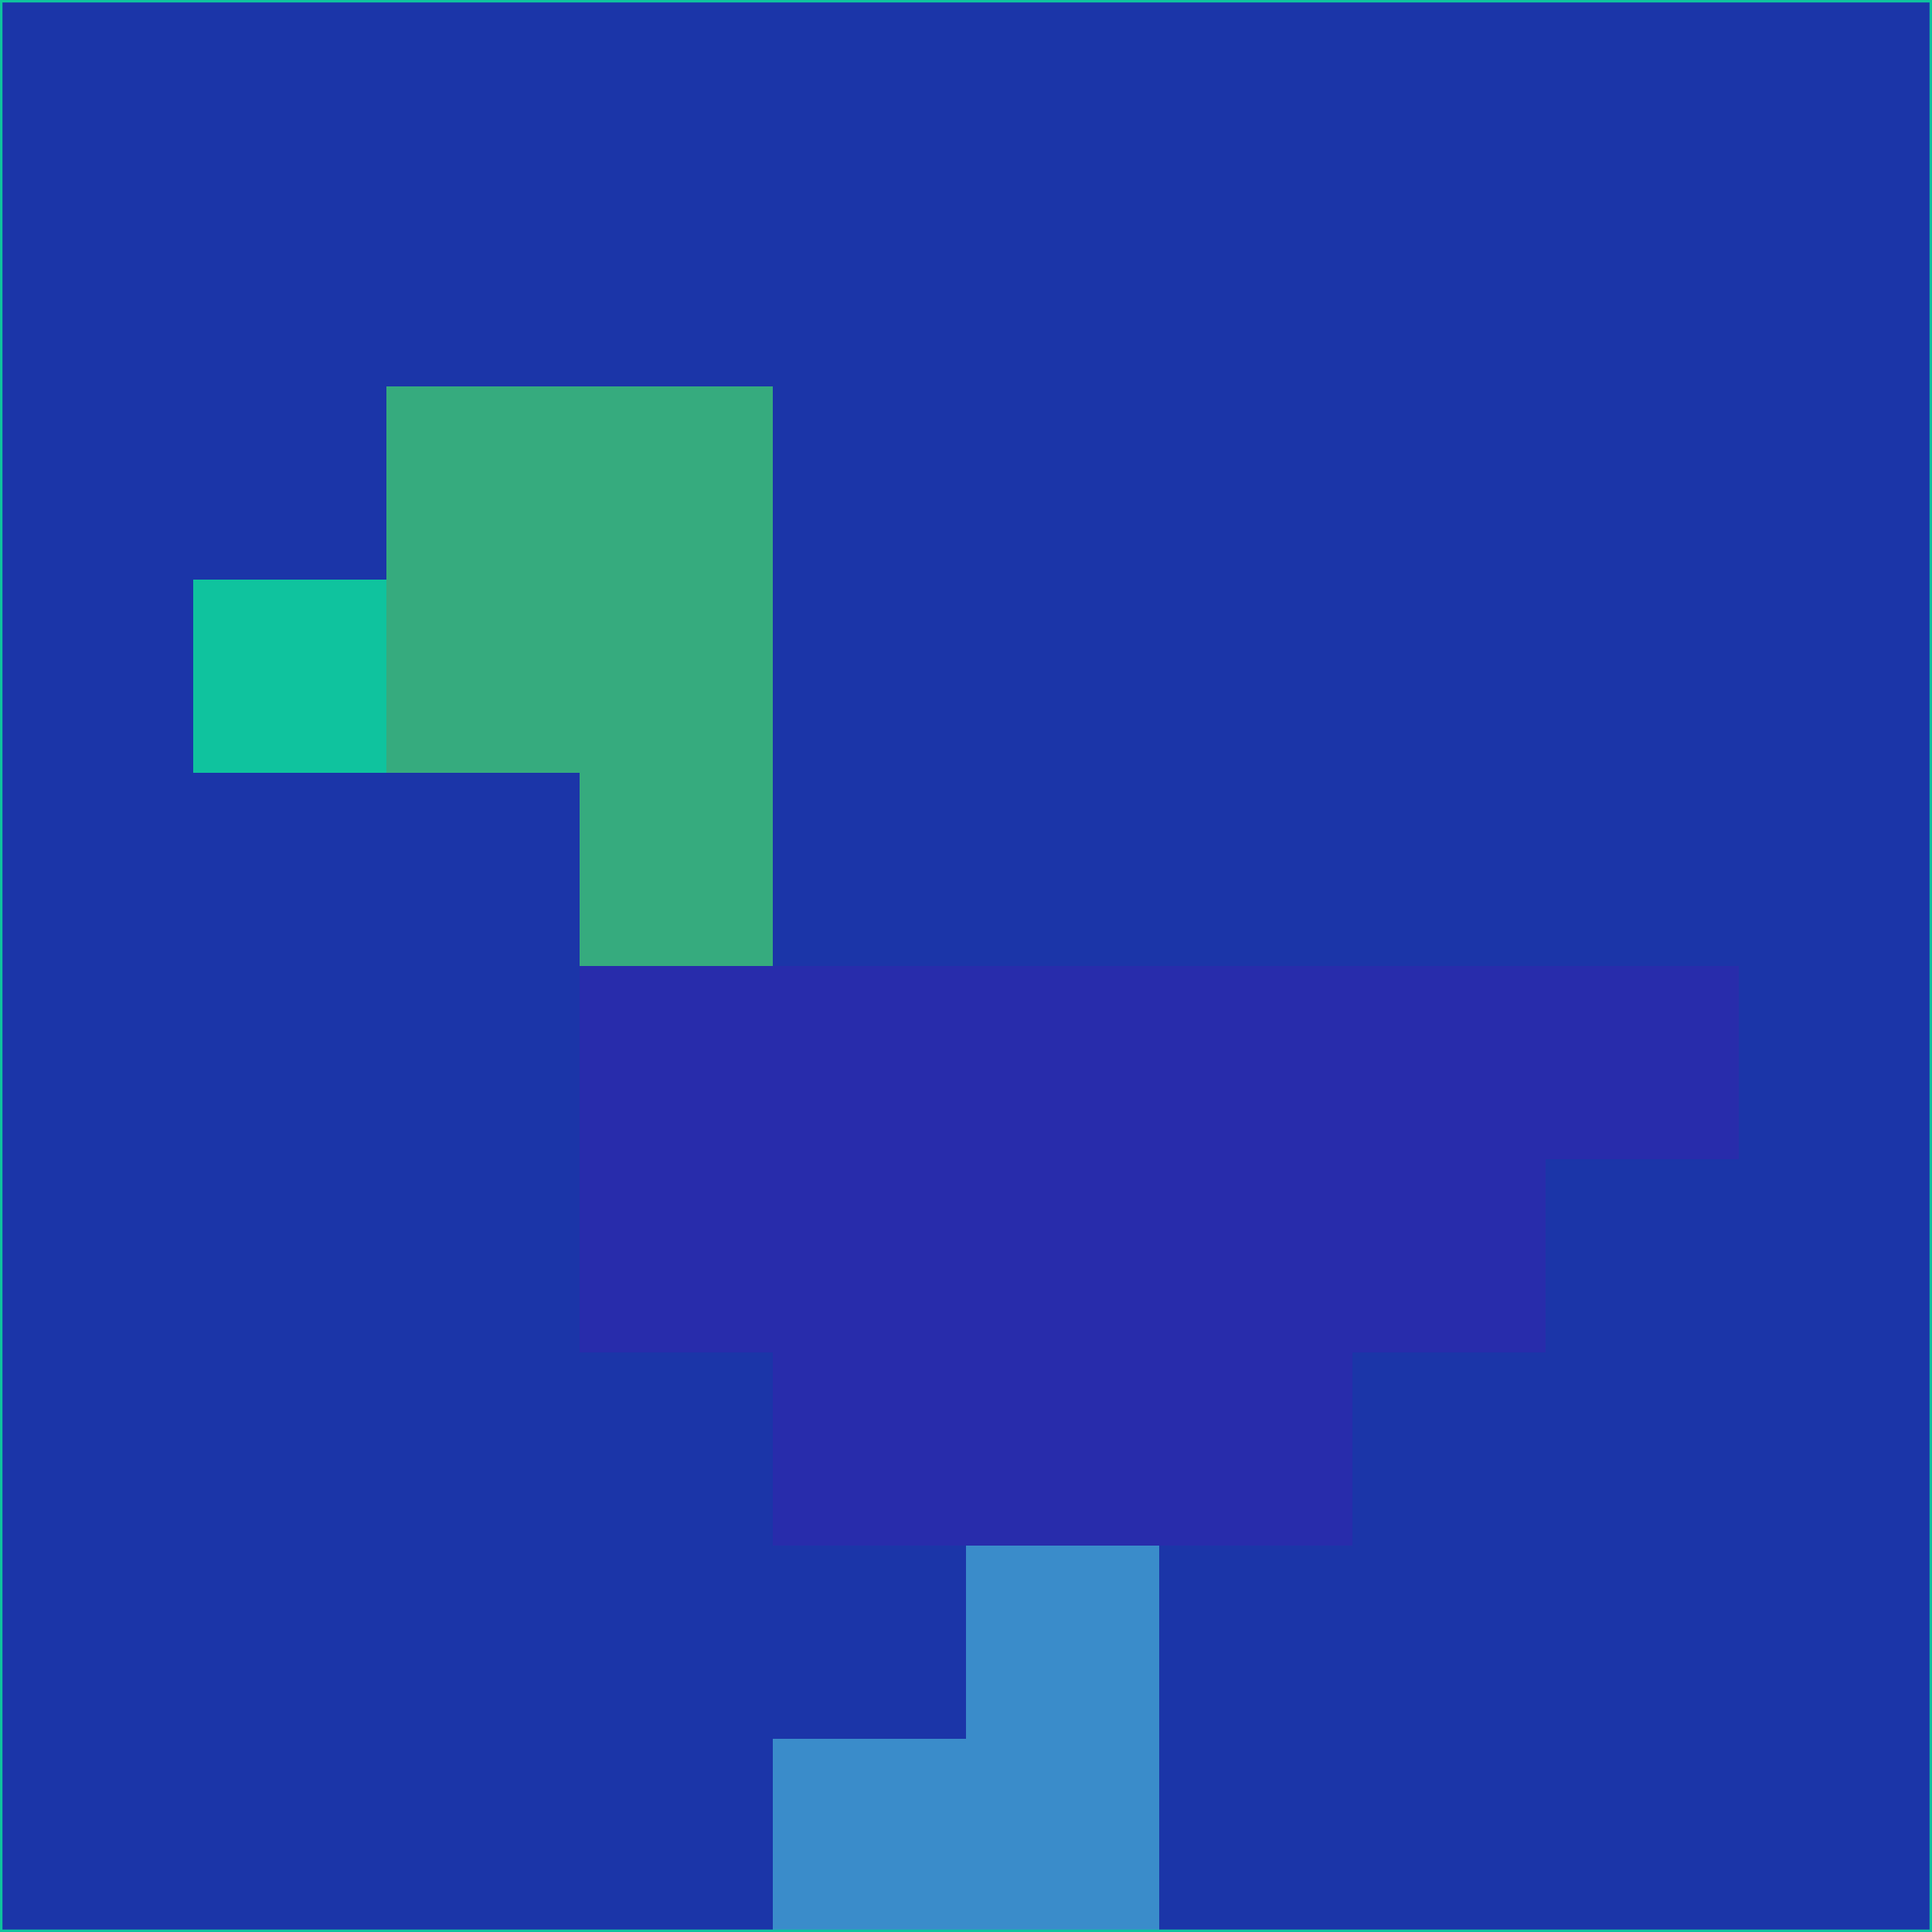 <svg xmlns="http://www.w3.org/2000/svg" version="1.1" width="785" height="785">
  <title>'goose-pfp-694263' by Dmitri Cherniak (Cyberpunk Edition)</title>
  <desc>
    seed=862653
    backgroundColor=#1b35a8
    padding=20
    innerPadding=0
    timeout=500
    dimension=1
    border=false
    Save=function(){return n.handleSave()}
    frame=12

    Rendered at 2024-09-15T22:37:00.354Z
    Generated in 1ms
    Modified for Cyberpunk theme with new color scheme
  </desc>
  <defs/>
  <rect width="100%" height="100%" fill="#1b35a8"/>
  <g>
    <g id="0-0">
      <rect x="0" y="0" height="785" width="785" fill="#1b35a8"/>
      <g>
        <!-- Neon blue -->
        <rect id="0-0-2-2-2-2" x="157" y="157" width="157" height="157" fill="#36ab7e"/>
        <rect id="0-0-3-2-1-4" x="235.5" y="157" width="78.5" height="314" fill="#36ab7e"/>
        <!-- Electric purple -->
        <rect id="0-0-4-5-5-1" x="314" y="392.5" width="392.5" height="78.5" fill="#282cab"/>
        <rect id="0-0-3-5-5-2" x="235.5" y="392.5" width="392.5" height="157" fill="#282cab"/>
        <rect id="0-0-4-5-3-3" x="314" y="392.5" width="235.5" height="235.5" fill="#282cab"/>
        <!-- Neon pink -->
        <rect id="0-0-1-3-1-1" x="78.5" y="235.5" width="78.5" height="78.5" fill="#0fc39e"/>
        <!-- Cyber yellow -->
        <rect id="0-0-5-8-1-2" x="392.5" y="628" width="78.5" height="157" fill="#3a8cca"/>
        <rect id="0-0-4-9-2-1" x="314" y="706.5" width="157" height="78.5" fill="#3a8cca"/>
      </g>
      <rect x="0" y="0" stroke="#0fc39e" stroke-width="2" height="785" width="785" fill="none"/>
    </g>
  </g>
  <script xmlns=""/>
</svg>